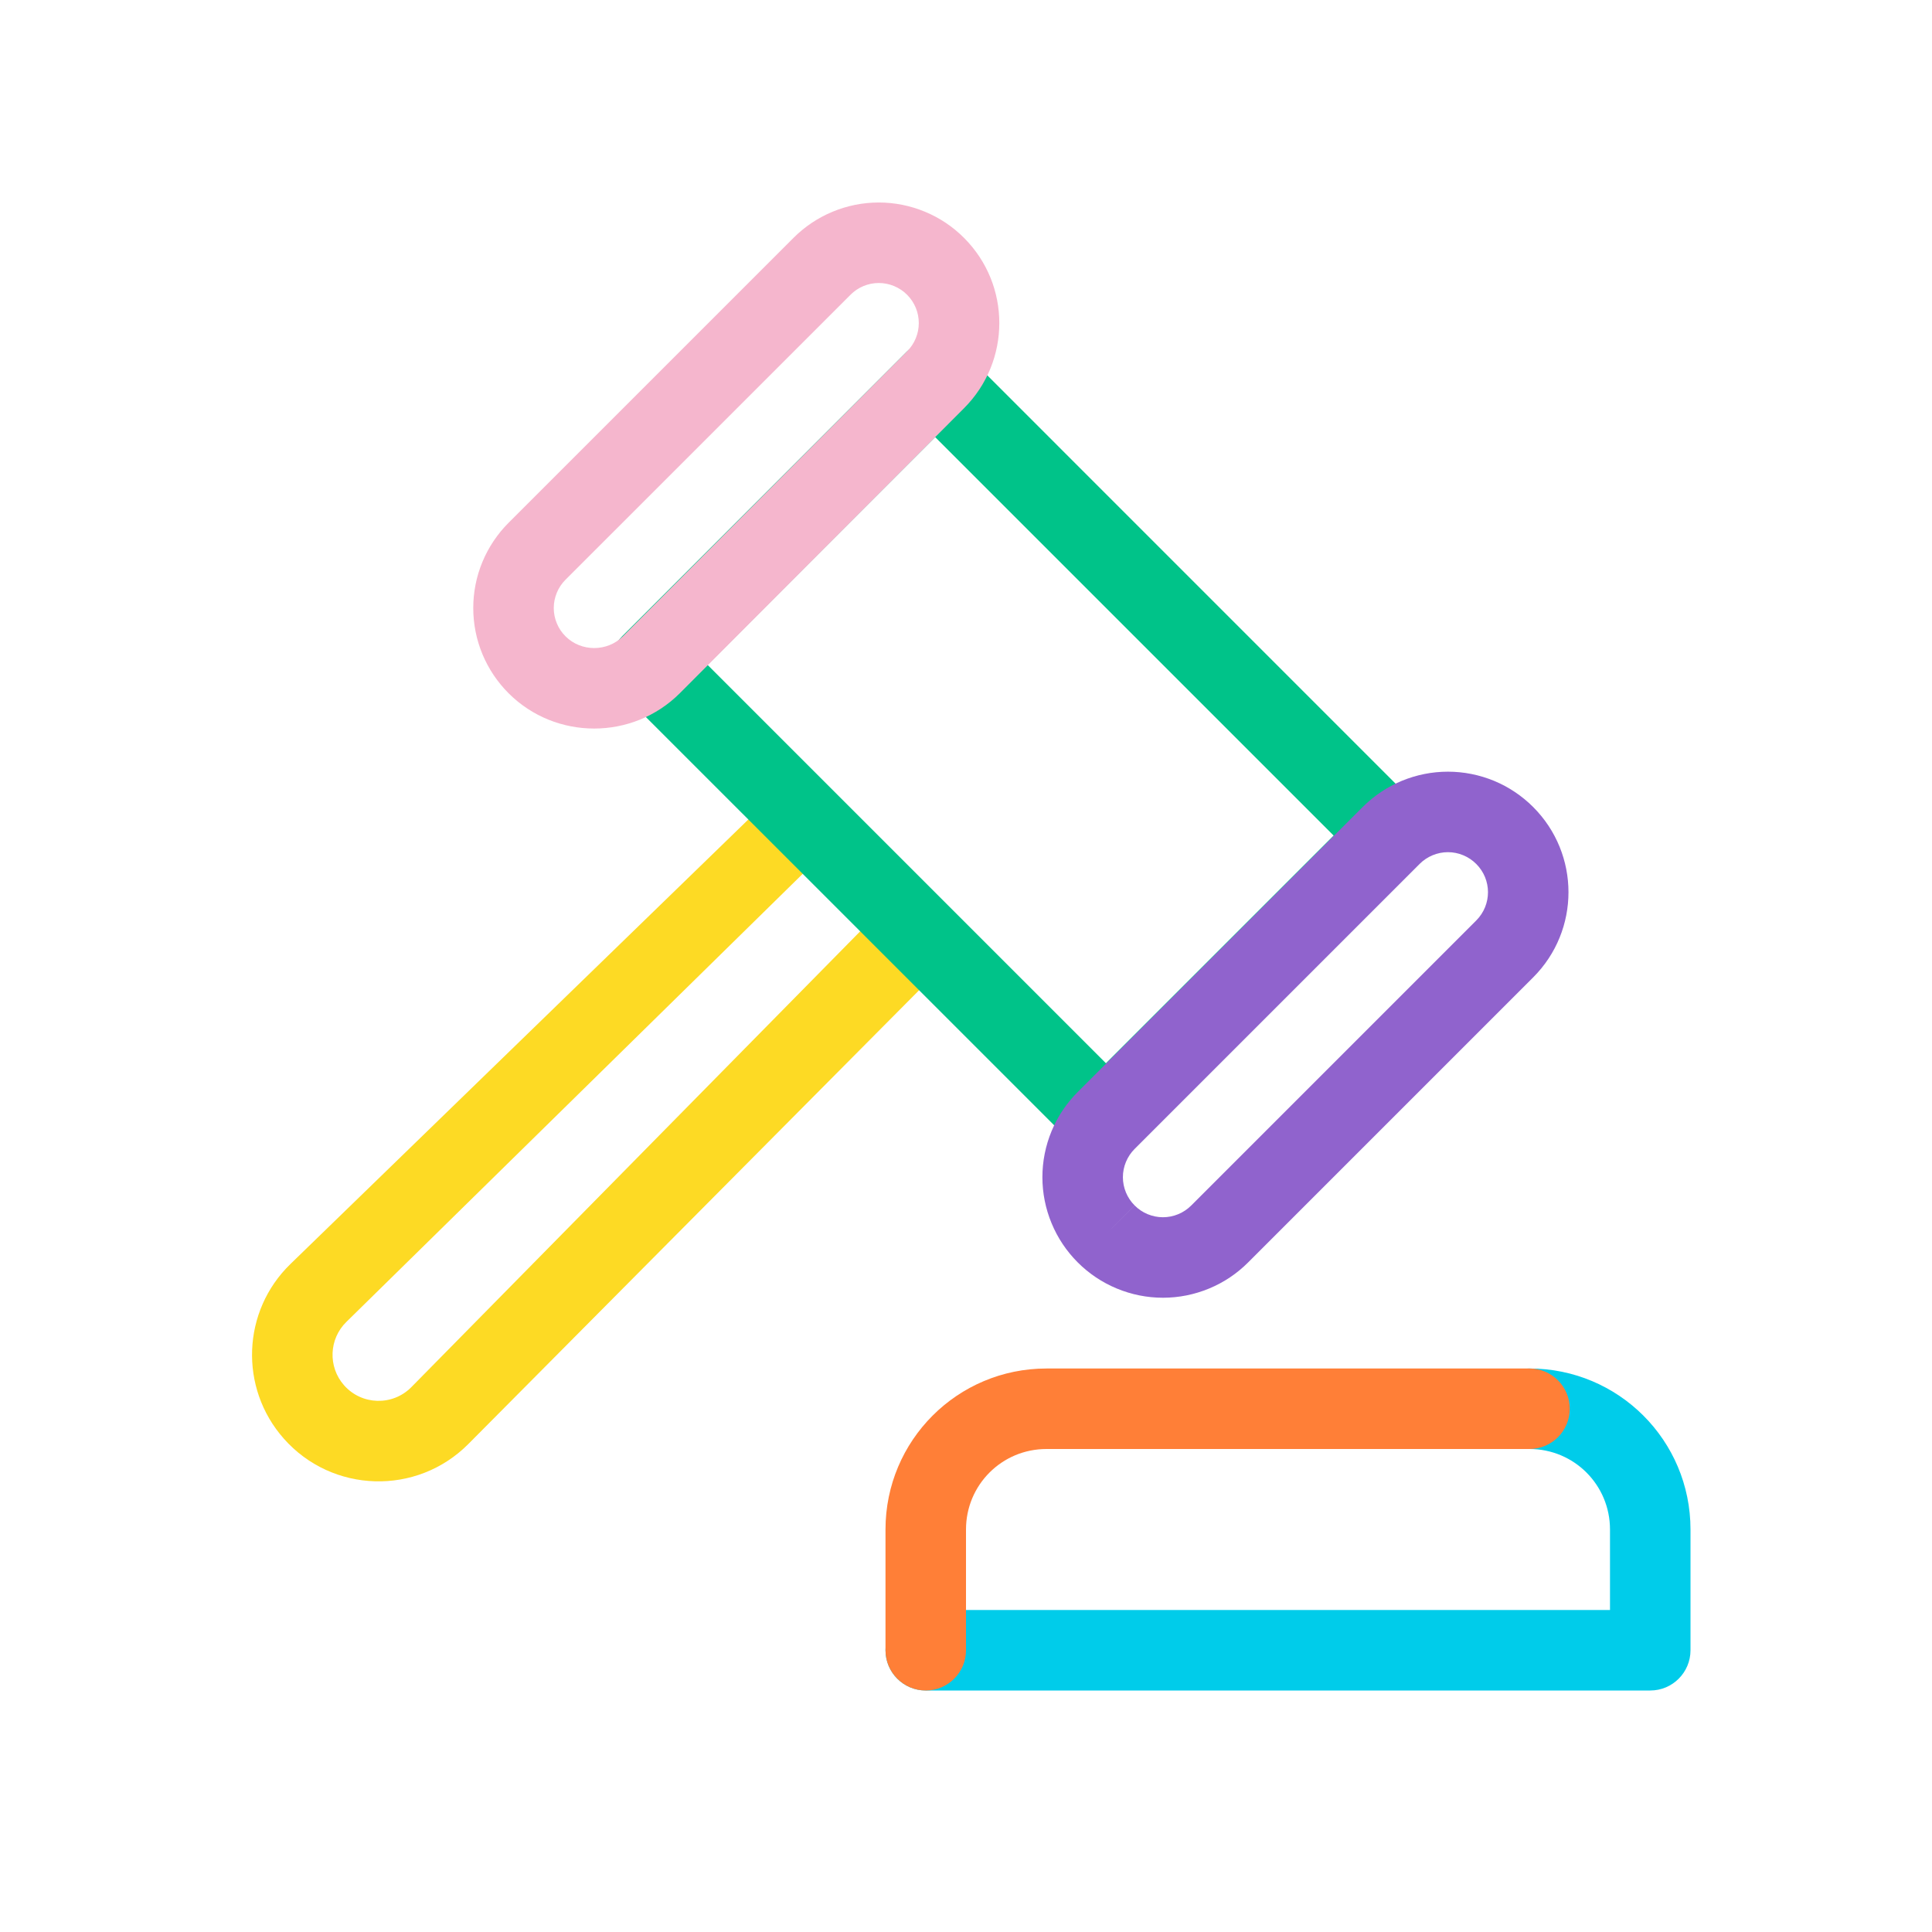 <svg width="48" height="48" viewBox="0 0 48 48" fill="none" xmlns="http://www.w3.org/2000/svg">
<path fill-rule="evenodd" clip-rule="evenodd" d="M20.587 21.078L8.609 32.839C8.171 33.264 8.144 33.959 8.548 34.417C8.986 34.913 9.751 34.935 10.217 34.466L22 22.5L20.587 21.078ZM23.997 23.432L19.79 19.197L7.216 31.404C6.011 32.573 5.938 34.482 7.049 35.74C8.251 37.103 10.355 37.165 11.636 35.876L23.997 23.432Z" fill="#FDDA24"/>
<path fill-rule="evenodd" clip-rule="evenodd" d="M22.527 8.738C22.918 8.348 23.551 8.348 23.942 8.738L35.255 20.052C35.645 20.443 35.645 21.076 35.255 21.466L28.184 28.537C27.793 28.928 27.16 28.928 26.77 28.537L15.456 17.224C15.066 16.833 15.066 16.2 15.456 15.809L22.527 8.738ZM23.234 10.86L17.577 16.516L27.477 26.416L33.134 20.759L23.234 10.86Z" fill="#00C389"/>
<path fill-rule="evenodd" clip-rule="evenodd" d="M21.833 7.031C21.702 7.031 21.573 7.057 21.453 7.107C21.332 7.157 21.223 7.23 21.131 7.323L14.05 14.403C13.957 14.495 13.883 14.606 13.834 14.726C13.784 14.847 13.758 14.976 13.758 15.106C13.758 15.237 13.784 15.366 13.834 15.486C13.883 15.607 13.957 15.716 14.049 15.808C14.438 16.198 15.085 16.198 15.475 15.81C15.475 15.809 15.475 15.81 15.475 15.81L22.535 8.73C22.924 8.341 22.925 7.713 22.536 7.323C22.444 7.231 22.333 7.157 22.213 7.107C22.092 7.057 21.963 7.031 21.833 7.031ZM23.951 5.91C23.673 5.631 23.343 5.41 22.979 5.26C22.616 5.109 22.226 5.031 21.833 5.031C21.439 5.031 21.05 5.109 20.686 5.26C20.323 5.41 19.993 5.631 19.715 5.909C19.715 5.909 19.715 5.91 19.715 5.909L12.636 12.988C12.636 12.988 12.636 12.988 12.636 12.988C12.358 13.266 12.137 13.596 11.986 13.96C11.835 14.323 11.758 14.713 11.758 15.106C11.758 15.5 11.835 15.889 11.986 16.253C12.137 16.616 12.358 16.946 12.636 17.224M23.951 5.91C25.12 7.08 25.12 8.972 23.95 10.143C23.95 10.143 23.951 10.143 23.95 10.143L16.891 17.222C15.72 18.392 13.807 18.394 12.636 17.224" fill="#F5B6CD"/>
<path fill-rule="evenodd" clip-rule="evenodd" d="M35.973 21.172C35.843 21.172 35.714 21.198 35.593 21.248C35.473 21.298 35.363 21.371 35.271 21.463L28.19 28.544C28.098 28.636 28.024 28.746 27.974 28.867C27.924 28.987 27.898 29.116 27.898 29.247C27.898 29.377 27.924 29.506 27.974 29.627C28.024 29.747 28.097 29.857 28.19 29.949L27.483 30.657L28.191 29.95C28.283 30.043 28.393 30.116 28.513 30.166C28.634 30.216 28.763 30.242 28.893 30.242C29.024 30.242 29.153 30.216 29.273 30.166C29.394 30.116 29.503 30.043 29.596 29.95L36.676 22.87C37.066 22.48 37.066 21.853 36.676 21.464C36.584 21.372 36.474 21.298 36.353 21.248C36.233 21.198 36.104 21.172 35.973 21.172ZM38.091 20.05C37.813 19.772 37.483 19.551 37.12 19.4C36.756 19.25 36.367 19.172 35.973 19.172C35.58 19.172 35.19 19.25 34.827 19.4C34.464 19.551 34.134 19.772 33.856 20.05C33.856 20.05 33.856 20.05 33.856 20.05L26.777 27.129C26.777 27.129 26.777 27.129 26.777 27.129C26.499 27.407 26.277 27.737 26.127 28.1C25.976 28.464 25.898 28.853 25.898 29.247C25.898 29.64 25.976 30.03 26.127 30.393C26.277 30.756 26.498 31.086 26.776 31.364C27.054 31.642 27.384 31.863 27.747 32.013C28.11 32.164 28.5 32.242 28.893 32.242C29.287 32.242 29.676 32.164 30.04 32.013C30.403 31.863 30.733 31.642 31.011 31.363L38.09 24.284C39.261 23.114 39.261 21.221 38.091 20.05Z" fill="#9063CD"/>
<path fill-rule="evenodd" clip-rule="evenodd" d="M37 35C37 34.448 37.448 34 38 34C40.212 34 42 35.788 42 38V41C42 41.552 41.552 42 41 42H23C22.448 42 22 41.552 22 41C22 40.448 22.448 40 23 40H40V38C40 36.892 39.108 36 38 36C37.448 36 37 35.552 37 35Z" fill="#00CCEA"/>
<path fill-rule="evenodd" clip-rule="evenodd" d="M22 38C22 35.788 23.788 34 26 34H38C38.552 34 39 34.448 39 35C39 35.552 38.552 36 38 36H26C24.892 36 24 36.892 24 38V41C24 41.552 23.552 42 23 42C22.448 42 22 41.552 22 41V38Z" fill="#FF7F37"/>
</svg>
